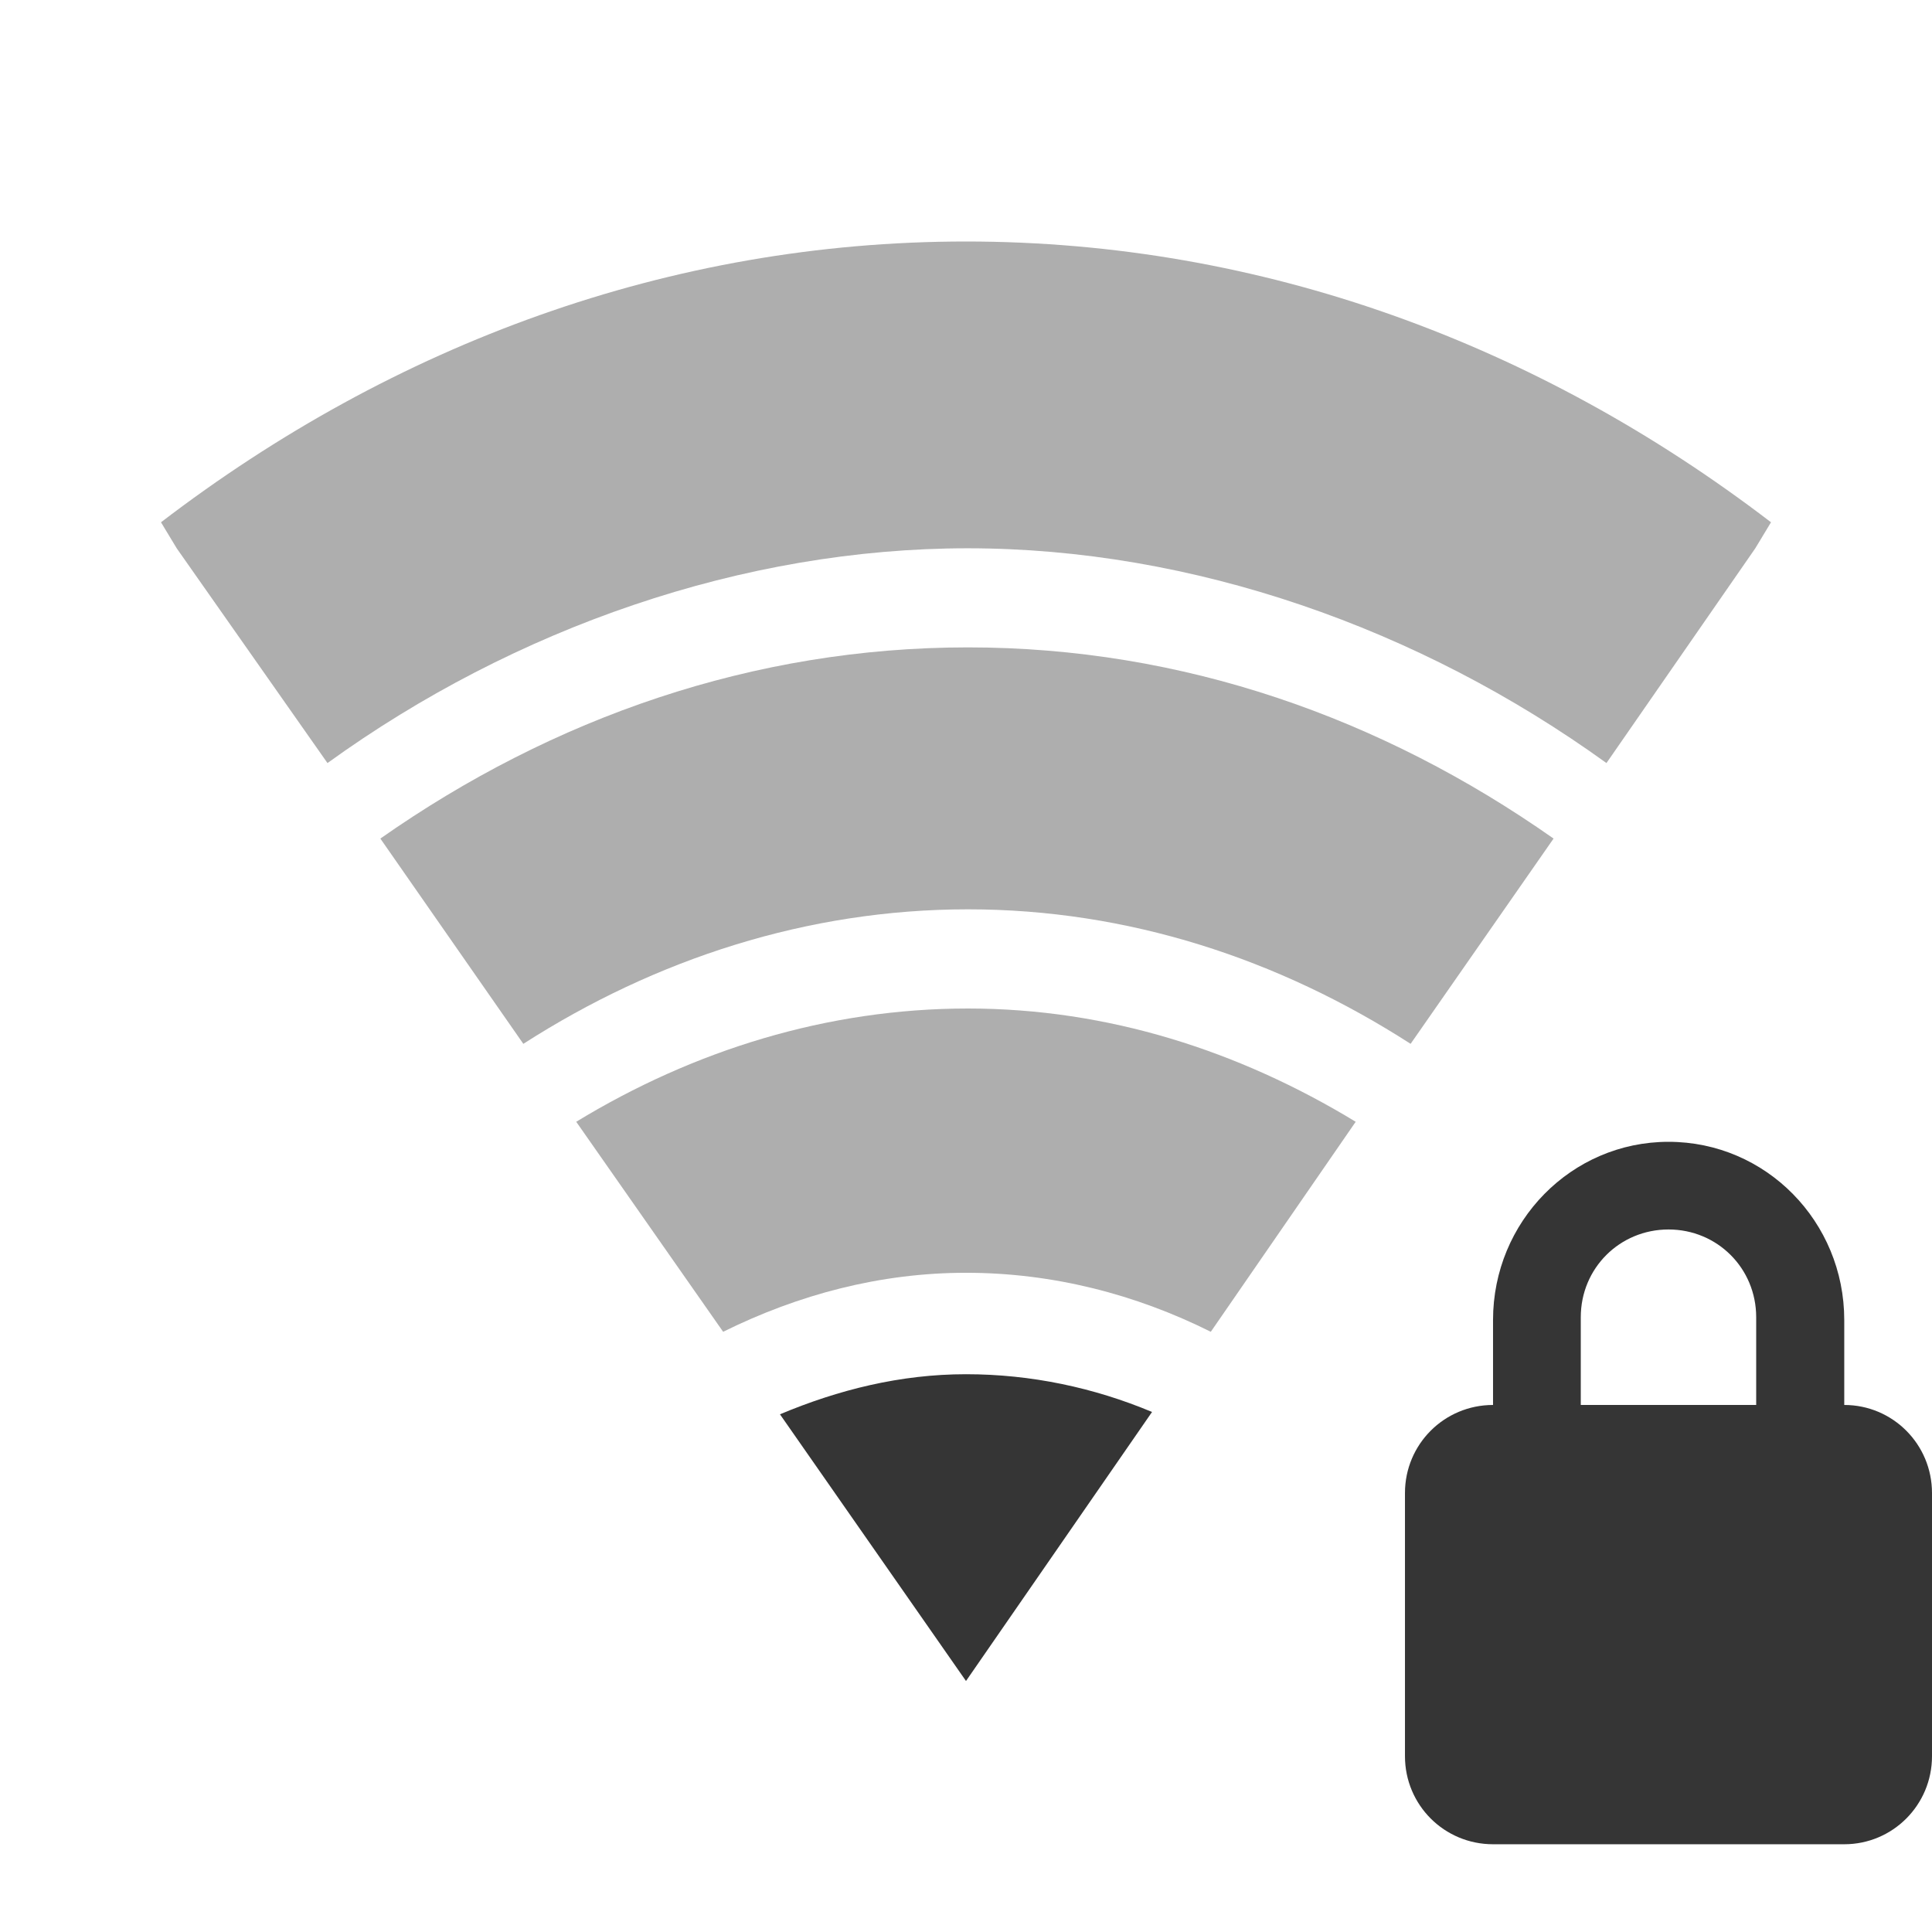 <?xml version="1.0" encoding="UTF-8" standalone="no"?>
<svg
   xmlns:dc="http://purl.org/dc/elements/1.1/"
   xmlns:cc="http://creativecommons.org/ns#"
   xmlns:rdf="http://www.w3.org/1999/02/22-rdf-syntax-ns#"
   xmlns:svg="http://www.w3.org/2000/svg"
   xmlns="http://www.w3.org/2000/svg"
   xmlns:sodipodi="http://sodipodi.sourceforge.net/DTD/sodipodi-0.dtd"
   xmlns:inkscape="http://www.inkscape.org/namespaces/inkscape"
   width="24"
   height="24"
   viewBox="0 0 24 24"
   id="svg3007"
   version="1.1"
   inkscape:version="0.48.5 r10040"
   sodipodi:docname="nm-signal-25-secure.svg">
  <sodipodi:namedview
     pagecolor="#ffffff"
     bordercolor="#666666"
     borderopacity="1"
     objecttolerance="10"
     gridtolerance="10"
     guidetolerance="10"
     inkscape:pageopacity="0"
     inkscape:pageshadow="2"
     inkscape:window-width="1280"
     inkscape:window-height="998"
     id="namedview3069"
     showgrid="false"
     inkscape:zoom="19.666667"
     inkscape:cx="5.2865066"
     inkscape:cy="8.3513519"
     inkscape:window-x="0"
     inkscape:window-y="0"
     inkscape:window-maximized="1"
     inkscape:current-layer="svg3007" />
  <defs
     id="defs3009">
    <clipPath
       id="clip2">
      <rect
         width="24"
         height="24"
         id="rect3012" />
    </clipPath>
    <clipPath
       id="clip3">
      <rect
         width="24"
         height="24"
         id="rect3015" />
    </clipPath>
    <clipPath
       id="clip1">
      <rect
         width="24"
         height="24"
         id="rect3018" />
    </clipPath>
    <filter
       width="100%"
       x="0"
       y="0"
       height="100%"
       filterUnits="objectBoundingBox"
       id="alpha">
      <feColorMatrix
         values="0 0 0 0 1 0 0 0 0 1 0 0 0 0 1 0 0 0 1 0"
         in="SourceGraphic"
         type="matrix"
         id="feColorMatrix3021" />
    </filter>
    <g
       style="clip-path:url(#clip3)"
       id="surface12"
       clip-path="url(#clip3)">
      <path
         style="stroke-opacity:.302;fill:none;stroke:#000;stroke-linecap:round;stroke-width:1.7"
         d="M 8.351 16.189 C 8.351 16.189 9.318 15.119 11.95 15.097 C 14.546 15.079 15.649 16.189 15.649 16.189 "
         transform="matrix(1.091 0 0 1.091 -1.091 -1.091)"
         id="path3024" />
      <path
         style="fill:none;stroke:#dcdcdc;stroke-linecap:round;stroke-width:1.7"
         d="M 8.351 15.19 C 8.351 15.19 9.318 14.12 11.95 14.098 C 14.546 14.08 15.649 15.19 15.649 15.19 "
         transform="matrix(1.091 0 0 1.091 -1.091 -1.091)"
         id="path3026" />
    </g>
    <g
       style="clip-path:url(#clip2)"
       id="surface9"
       clip-path="url(#clip2)">
      <path
         style="stroke-opacity:.302;fill:none;stroke:#000;stroke-linecap:round;stroke-width:1.7"
         d="M 5.351 13.751 C 5.351 13.751 7.495 11.538 12 11.617 C 16.54 11.696 18.649 13.787 18.649 13.787 "
         transform="matrix(1.091 0 0 1.091 -1.091 -1.091)"
         id="path3029" />
      <path
         style="fill:none;stroke:#dcdcdc;stroke-linecap:round;stroke-width:1.7"
         d="M 5.351 12.752 C 5.351 12.752 7.495 10.535 12 10.614 C 16.54 10.697 18.649 12.788 18.649 12.788 "
         transform="matrix(1.091 0 0 1.091 -1.091 -1.091)"
         id="path3031" />
    </g>
    <g
       style="clip-path:url(#clip1)"
       id="surface6"
       clip-path="url(#clip1)">
      <path
         style="stroke-opacity:.302;fill:none;stroke:#000;stroke-linecap:round;stroke-width:1.7"
         d="M 2.851 11.144 C 2.851 11.144 5.748 7.85 11.982 7.85 C 18.184 7.85 21.149 11.151 21.149 11.151 "
         transform="matrix(1.091 0 0 1.091 -1.091 -1.091)"
         id="path3034" />
      <path
         style="fill:none;stroke:#dcdcdc;stroke-linecap:round;stroke-width:1.7"
         d="M 2.851 10.145 C 2.851 10.145 5.748 6.851 11.982 6.851 C 18.184 6.851 21.149 10.149 21.149 10.149 "
         transform="matrix(1.091 0 0 1.091 -1.091 -1.091)"
         id="path3036" />
    </g>
    <mask
       id="mask0">
      <g
         style="filter:url(#alpha)"
         id="g3039">
        <rect
           width="24"
           x="0"
           y="0"
           height="24"
           style="fill:#000;fill-opacity:.4"
           id="rect3041" />
      </g>
    </mask>
    <mask
       id="mask2">
      <g
         style="filter:url(#alpha)"
         id="g3044">
        <rect
           width="24"
           x="0"
           y="0"
           height="24"
           style="fill:#000;fill-opacity:.502"
           id="rect3046" />
      </g>
    </mask>
    <mask
       id="mask1">
      <g
         style="filter:url(#alpha)"
         id="g3049">
        <rect
           width="24"
           x="0"
           y="0"
           height="24"
           style="fill:#000;fill-opacity:.4"
           id="rect3051" />
      </g>
    </mask>
  </defs>
  <path
     style="fill:#353535;fill-opacity:1"
     d="M 20.727 14.184 C 19.52 14.184 18.547 15.176 18.547 16.398 L 18.547 17.453 C 17.941 17.453 17.453 17.941 17.453 18.547 L 17.453 21.816 C 17.453 22.422 17.941 22.91 18.547 22.91 L 22.91 22.91 C 23.512 22.91 24 22.422 24 21.816 L 24 18.547 C 24 17.941 23.512 17.453 22.91 17.453 L 22.91 16.398 C 22.91 15.176 21.938 14.184 20.727 14.184 Z M 20.727 15.273 C 21.332 15.273 21.816 15.754 21.816 16.363 L 21.816 17.453 L 19.637 17.453 L 19.637 16.363 C 19.637 15.754 20.121 15.273 20.727 15.273 Z "
     id="path3067" />
  <path
     style="line-height:normal;opacity:0.4;color:#000000;fill:#353535;fill-opacity:1"
     d="M 12,3 C 8.322,3 4.89,4.276 2,6.488 L 2.195,6.811 4.068,9.479 c 2.329,-1.683 5.169,-2.669 7.956,-2.668 2.787,0.001 5.605,0.988 7.932,2.668 L 21.805,6.811 22,6.488 C 19.11,4.276 15.678,3 12,3 z"
     id="path18"
     inkscape:connector-curvature="0" />
  <path
     style="line-height:normal;opacity:0.4;color:#000000;fill:#353535;fill-opacity:1"
     d="m 12.024,8.042 c -2.663,0 -5.154,0.871 -7.299,2.375 l 1.776,2.55 c 1.646,-1.057 3.536,-1.671 5.523,-1.671 1.987,0 3.857,0.614 5.499,1.671 l 1.776,-2.55 C 17.161,8.914 14.687,8.042 12.024,8.042 z"
     id="path20"
     inkscape:connector-curvature="0" />
  <path
     style="line-height:normal;opacity:0.4;color:#000000;fill:#353535;fill-opacity:1"
     d="m 12.024,12.528 c -1.747,0 -3.407,0.519 -4.866,1.407 l 1.825,2.609 c 0.934,-0.462 1.95,-0.733 3.017,-0.733 1.074,0 2.104,0.265 3.041,0.733 l 1.8,-2.609 c -1.45,-0.881 -3.078,-1.407 -4.818,-1.407 z"
     id="path22"
     inkscape:connector-curvature="0" />
  <path
     style="line-height:normal;color:#000000;fill:#353535;fill-opacity:1"
     d="m 12,17.071 c -0.814,0 -1.585,0.193 -2.311,0.498 l 2.311,3.313 2.311,-3.342 c -0.72,-0.302 -1.503,-0.469 -2.311,-0.469 z"
     id="path24"
     inkscape:connector-curvature="0" />
</svg>

